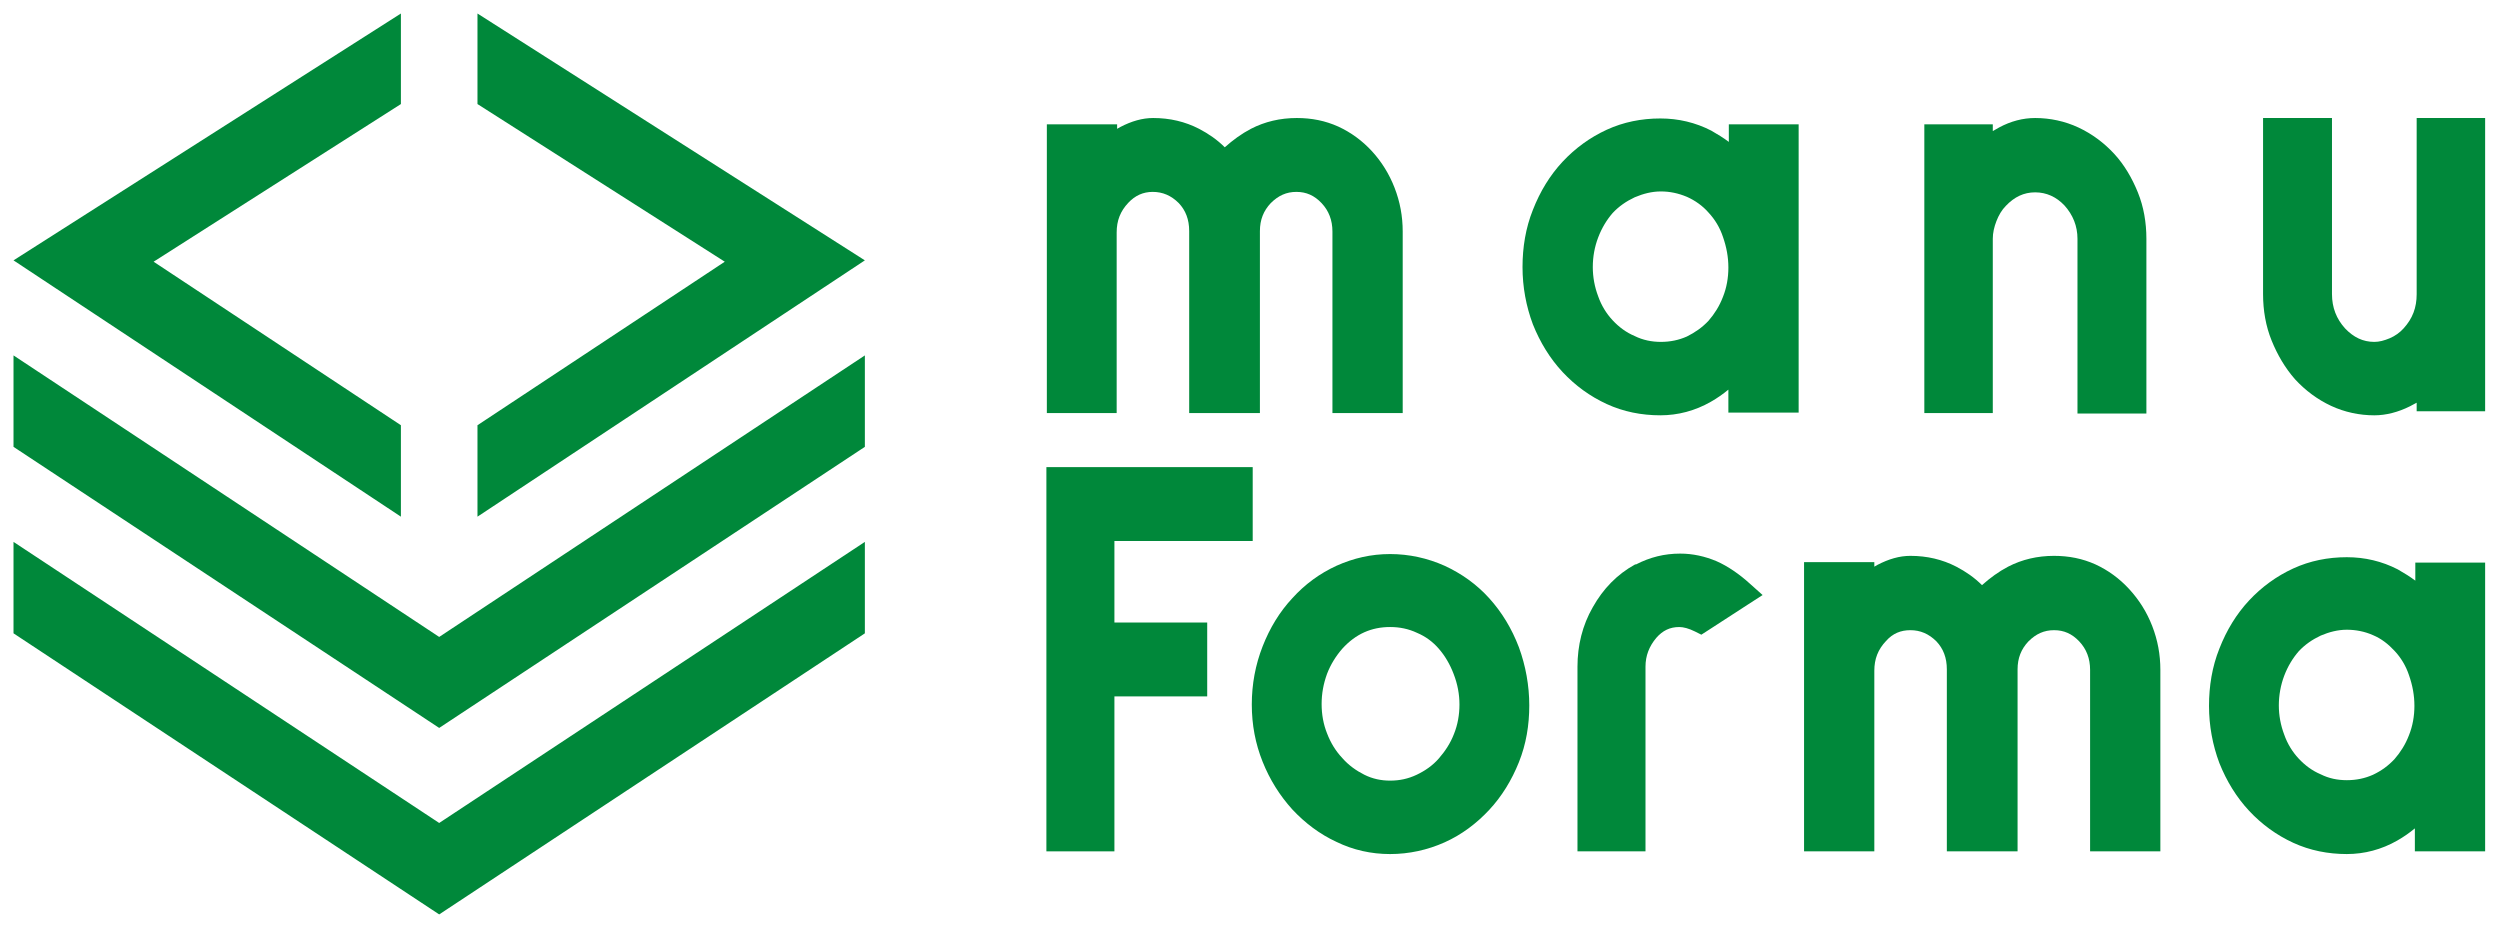 <?xml version="1.0" encoding="utf-8"?>
<!-- Generator: Adobe Illustrator 27.2.0, SVG Export Plug-In . SVG Version: 6.00 Build 0)  -->
<svg version="1.1" id="a" xmlns="http://www.w3.org/2000/svg" xmlns:xlink="http://www.w3.org/1999/xlink" x="0px" y="0px"
	 viewBox="0 0 555 207" style="enable-background:new 0 0 555 207;" xml:space="preserve">
<style type="text/css">
	.st0{fill:#00883A;}
</style>
<g>
	<path class="st0" d="M245.1,91.7h2.8V51.6c0-2.6,0.8-4.7,2.6-6.6c1.5-1.6,3.3-2.4,5.4-2.4c2.2,0,4.1,0.8,5.8,2.5
		c1.5,1.6,2.3,3.6,2.3,6.2v40.4h15.7V51.3c0-2.5,0.8-4.5,2.4-6.2c1.7-1.7,3.5-2.5,5.7-2.5c2.2,0,4,0.8,5.6,2.5
		c1.6,1.7,2.4,3.8,2.4,6.3v40.3h15.6V51.4c0-3.4-0.6-6.6-1.8-9.7c-1.2-3.1-2.9-5.8-5-8.1c-2.2-2.4-4.7-4.2-7.5-5.5
		c-2.9-1.3-5.9-1.9-9.2-1.9c-3.7,0-7.1,0.8-10.2,2.4c-2.1,1.1-4,2.5-5.8,4.1c-1.7-1.7-3.6-3-5.7-4.1c-3.1-1.6-6.5-2.4-10.2-2.4
		c-2.4,0-4.8,0.7-7.3,2c-0.2,0.1-0.5,0.3-0.7,0.4v-1h-15.6v64.1L245.1,91.7L245.1,91.7z"/>
	<path class="st0" d="M386.6,27.6h-2.8v3.9c-1.2-0.9-2.5-1.7-3.9-2.5c-3.5-1.8-7.3-2.7-11.3-2.7c-4.2,0-8.2,0.8-11.9,2.5
		c-3.7,1.7-7,4.1-9.8,7.1c-2.8,3-5,6.6-6.6,10.7c-1.6,4-2.3,8.3-2.3,12.7s0.8,8.7,2.3,12.7c1.6,4,3.8,7.6,6.6,10.6
		c2.8,3,6.1,5.4,9.8,7.1c3.7,1.7,7.7,2.5,11.9,2.5c3.9,0,7.7-1,11.2-3c1.4-0.8,2.7-1.7,3.9-2.7v5.1h15.6V27.6L386.6,27.6L386.6,27.6
		z M383.7,59.4c0,2.3-0.4,4.5-1.2,6.5c-0.8,2.1-1.9,3.8-3.2,5.3c-1.4,1.5-3,2.6-4.8,3.5c-1.8,0.8-3.7,1.2-5.8,1.2
		c-2,0-4-0.4-5.8-1.3c-1.9-0.8-3.5-2-4.9-3.5c-1.4-1.5-2.5-3.3-3.2-5.3c-0.8-2.1-1.2-4.3-1.2-6.5c0-2.3,0.4-4.5,1.2-6.6
		c0.8-2.1,1.9-3.9,3.2-5.4c1.4-1.5,3-2.6,4.9-3.5c1.9-0.8,3.8-1.3,5.8-1.3s3.9,0.4,5.8,1.2c1.8,0.8,3.5,2,4.8,3.5
		c1.4,1.5,2.5,3.3,3.2,5.4C383.3,54.9,383.7,57.1,383.7,59.4L383.7,59.4z"/>
	<path class="st0" d="M439.6,91.7h2.8V53c0-1.3,0.3-2.6,0.8-3.9c0.5-1.3,1.2-2.5,2.1-3.4c1.9-2,4-3,6.5-3c2.5,0,4.7,1,6.5,2.9
		c1.9,2.1,2.9,4.6,2.9,7.4v38.8h15.3V53c0-3.6-0.6-7.1-1.9-10.3c-1.3-3.2-3-6.1-5.2-8.5c-2.3-2.5-5-4.5-8-5.9
		c-3-1.4-6.3-2.1-9.6-2.1c-2.7,0-5.4,0.7-8,2.1c-0.5,0.3-0.9,0.5-1.4,0.8v-1.5h-15.2v64.1L439.6,91.7L439.6,91.7z"/>
	<path class="st0" d="M548.9,26.2h-12.4v39.1c0,3-0.9,5.4-2.9,7.6c-0.8,0.9-1.9,1.7-3.1,2.2c-1.2,0.5-2.3,0.8-3.4,0.8
		c-2.5,0-4.6-1-6.5-3c-1.9-2.1-2.9-4.6-2.9-7.6V26.2h-15.3v39.1c0,3.6,0.6,7.1,1.9,10.3c1.3,3.2,3,6.1,5.2,8.6c2.3,2.5,5,4.5,8,5.9
		c3,1.4,6.3,2.1,9.6,2.1c2.6,0,5.3-0.7,7.9-2c0.5-0.3,1-0.5,1.5-0.8v1.9h15.2V26.2H548.9L548.9,26.2z"/>
	<polygon class="st0" points="275.2,120.1 278.1,120.1 278.1,117.3 278.1,106.5 278.1,103.7 275.2,103.7 235.1,103.7 232.3,103.7 
		232.3,106.5 232.3,186.1 232.3,189 235.1,189 244.6,189 247.4,189 247.4,186.1 247.4,154.6 265.2,154.6 268,154.6 268,151.8 
		268,141 268,138.2 265.2,138.2 247.4,138.2 247.4,120.1 	"/>
	<path class="st0" d="M330.6,132.8c-2.8-3.1-6.2-5.5-9.9-7.2c-3.8-1.7-7.9-2.6-12.1-2.6s-8.1,0.9-11.9,2.6c-3.7,1.7-7,4.1-9.8,7.2
		c-2.8,3-5,6.6-6.6,10.7c-1.6,4.1-2.4,8.4-2.4,12.9s0.8,8.7,2.4,12.7c1.6,4,3.8,7.5,6.6,10.6c2.8,3,6.1,5.5,9.8,7.2
		c3.7,1.8,7.7,2.7,11.9,2.7c4.2,0,8.3-0.9,12.1-2.6c3.8-1.7,7.1-4.2,9.9-7.2c2.8-3,5-6.6,6.6-10.6c1.6-4,2.3-8.2,2.3-12.6
		c0-4.4-0.8-8.8-2.3-12.9C335.6,139.5,333.4,135.9,330.6,132.8L330.6,132.8z M324,156.4c0,2.3-0.4,4.5-1.2,6.5
		c-0.8,2.1-2,3.9-3.4,5.5c-1.3,1.5-3,2.7-4.9,3.6c-1.9,0.9-3.8,1.3-5.9,1.3c-2,0-3.9-0.4-5.7-1.3c-1.8-0.9-3.5-2.1-4.9-3.7
		c-1.5-1.6-2.6-3.4-3.4-5.5c-0.8-2-1.2-4.2-1.2-6.5s0.4-4.5,1.2-6.7c0.8-2.1,2-4,3.4-5.6c3-3.3,6.5-4.8,10.6-4.8
		c2.1,0,4.1,0.4,6,1.3c1.9,0.8,3.5,2,4.8,3.5c1.4,1.6,2.5,3.5,3.3,5.6C323.6,151.9,324,154.2,324,156.4L324,156.4z"/>
	<path class="st0" d="M381.1,124.6c-2.6-1.1-5.3-1.7-8.1-1.7c-3.5,0-6.7,0.8-9.8,2.4l-0.1,0l-0.1,0c-4,2.2-7.1,5.4-9.4,9.5
		c-2.3,4-3.4,8.5-3.4,13.2V189h15.1V148c0-2.4,0.8-4.5,2.4-6.4c1.4-1.6,3-2.4,5.1-2.4c0.9,0,2.1,0.3,3.5,1l1.4,0.7l1.4-0.9l9.1-5.9
		l3.1-2l-2.8-2.5C386.2,127.5,383.6,125.7,381.1,124.6L381.1,124.6z"/>
	<path class="st0" d="M472.7,130.8c-2.2-2.4-4.7-4.2-7.5-5.5c-2.9-1.3-5.9-1.9-9.2-1.9c-3.7,0-7.1,0.8-10.2,2.4
		c-2.1,1.1-4,2.5-5.8,4.1c-1.7-1.7-3.6-3-5.7-4.1c-3.1-1.6-6.5-2.4-10.2-2.4c-2.4,0-4.8,0.7-7.3,2c-0.2,0.1-0.5,0.3-0.7,0.4v-1
		h-15.6V189h15.6v-40.1c0-2.6,0.8-4.7,2.6-6.6c1.5-1.7,3.3-2.4,5.4-2.4c2.2,0,4.1,0.8,5.8,2.5c1.5,1.6,2.3,3.6,2.3,6.2V189h15.7
		v-40.4c0-2.5,0.8-4.5,2.4-6.2c1.7-1.7,3.5-2.5,5.7-2.5c2.2,0,4,0.8,5.6,2.5c1.6,1.7,2.4,3.8,2.4,6.3V189h15.6v-40.3
		c0-3.4-0.6-6.6-1.8-9.7C476.6,135.9,474.9,133.2,472.7,130.8L472.7,130.8z"/>
	<path class="st0" d="M539,124.9h-2.8v4c-1.2-0.9-2.5-1.7-3.9-2.5c-3.5-1.8-7.3-2.7-11.3-2.7c-4.2,0-8.2,0.8-11.9,2.5
		c-3.7,1.7-7,4.1-9.8,7.1c-2.8,3-5,6.6-6.6,10.7c-1.6,4-2.3,8.3-2.3,12.7c0,4.4,0.8,8.7,2.3,12.7c1.6,4,3.8,7.6,6.6,10.6
		c2.8,3,6.1,5.4,9.8,7.1c3.7,1.7,7.7,2.5,11.9,2.5c3.9,0,7.7-1,11.2-3c1.4-0.8,2.7-1.7,3.9-2.7v5.1h15.6v-64.1L539,124.9L539,124.9z
		 M536,156.7c0,2.3-0.4,4.5-1.2,6.5c-0.8,2.1-1.9,3.8-3.2,5.3c-1.4,1.5-2.9,2.6-4.8,3.5c-1.8,0.8-3.7,1.2-5.8,1.2s-4-0.4-5.8-1.3
		c-1.9-0.8-3.5-2-4.9-3.5c-1.4-1.5-2.5-3.3-3.2-5.3c-0.8-2.1-1.2-4.3-1.2-6.5s0.4-4.5,1.2-6.6c0.8-2.1,1.9-3.9,3.2-5.4
		c1.4-1.5,3-2.6,4.9-3.5c1.9-0.8,3.8-1.3,5.8-1.3c2,0,4,0.4,5.8,1.2c1.9,0.8,3.4,2,4.8,3.5c1.4,1.5,2.5,3.3,3.2,5.4
		C535.6,152.2,536,154.4,536,156.7L536,156.7z"/>
</g>
<g>
	<g>
		<polygon class="st0" points="106,3 106,23.1 160.9,58.1 106,94.4 106,114.7 192,57.8 		"/>
		<polygon class="st0" points="89,94.4 34.1,58.1 89,23.1 89,3 3,57.8 89,114.7 		"/>
	</g>
	<polygon class="st0" points="192,120.3 97.5,182.7 3,120.3 3,140.6 97.5,203 192,140.6 	"/>
	<polygon class="st0" points="192,78.9 97.5,141.4 3,78.9 3,99.2 97.5,161.6 192,99.2 	"/>
</g>
</svg>
